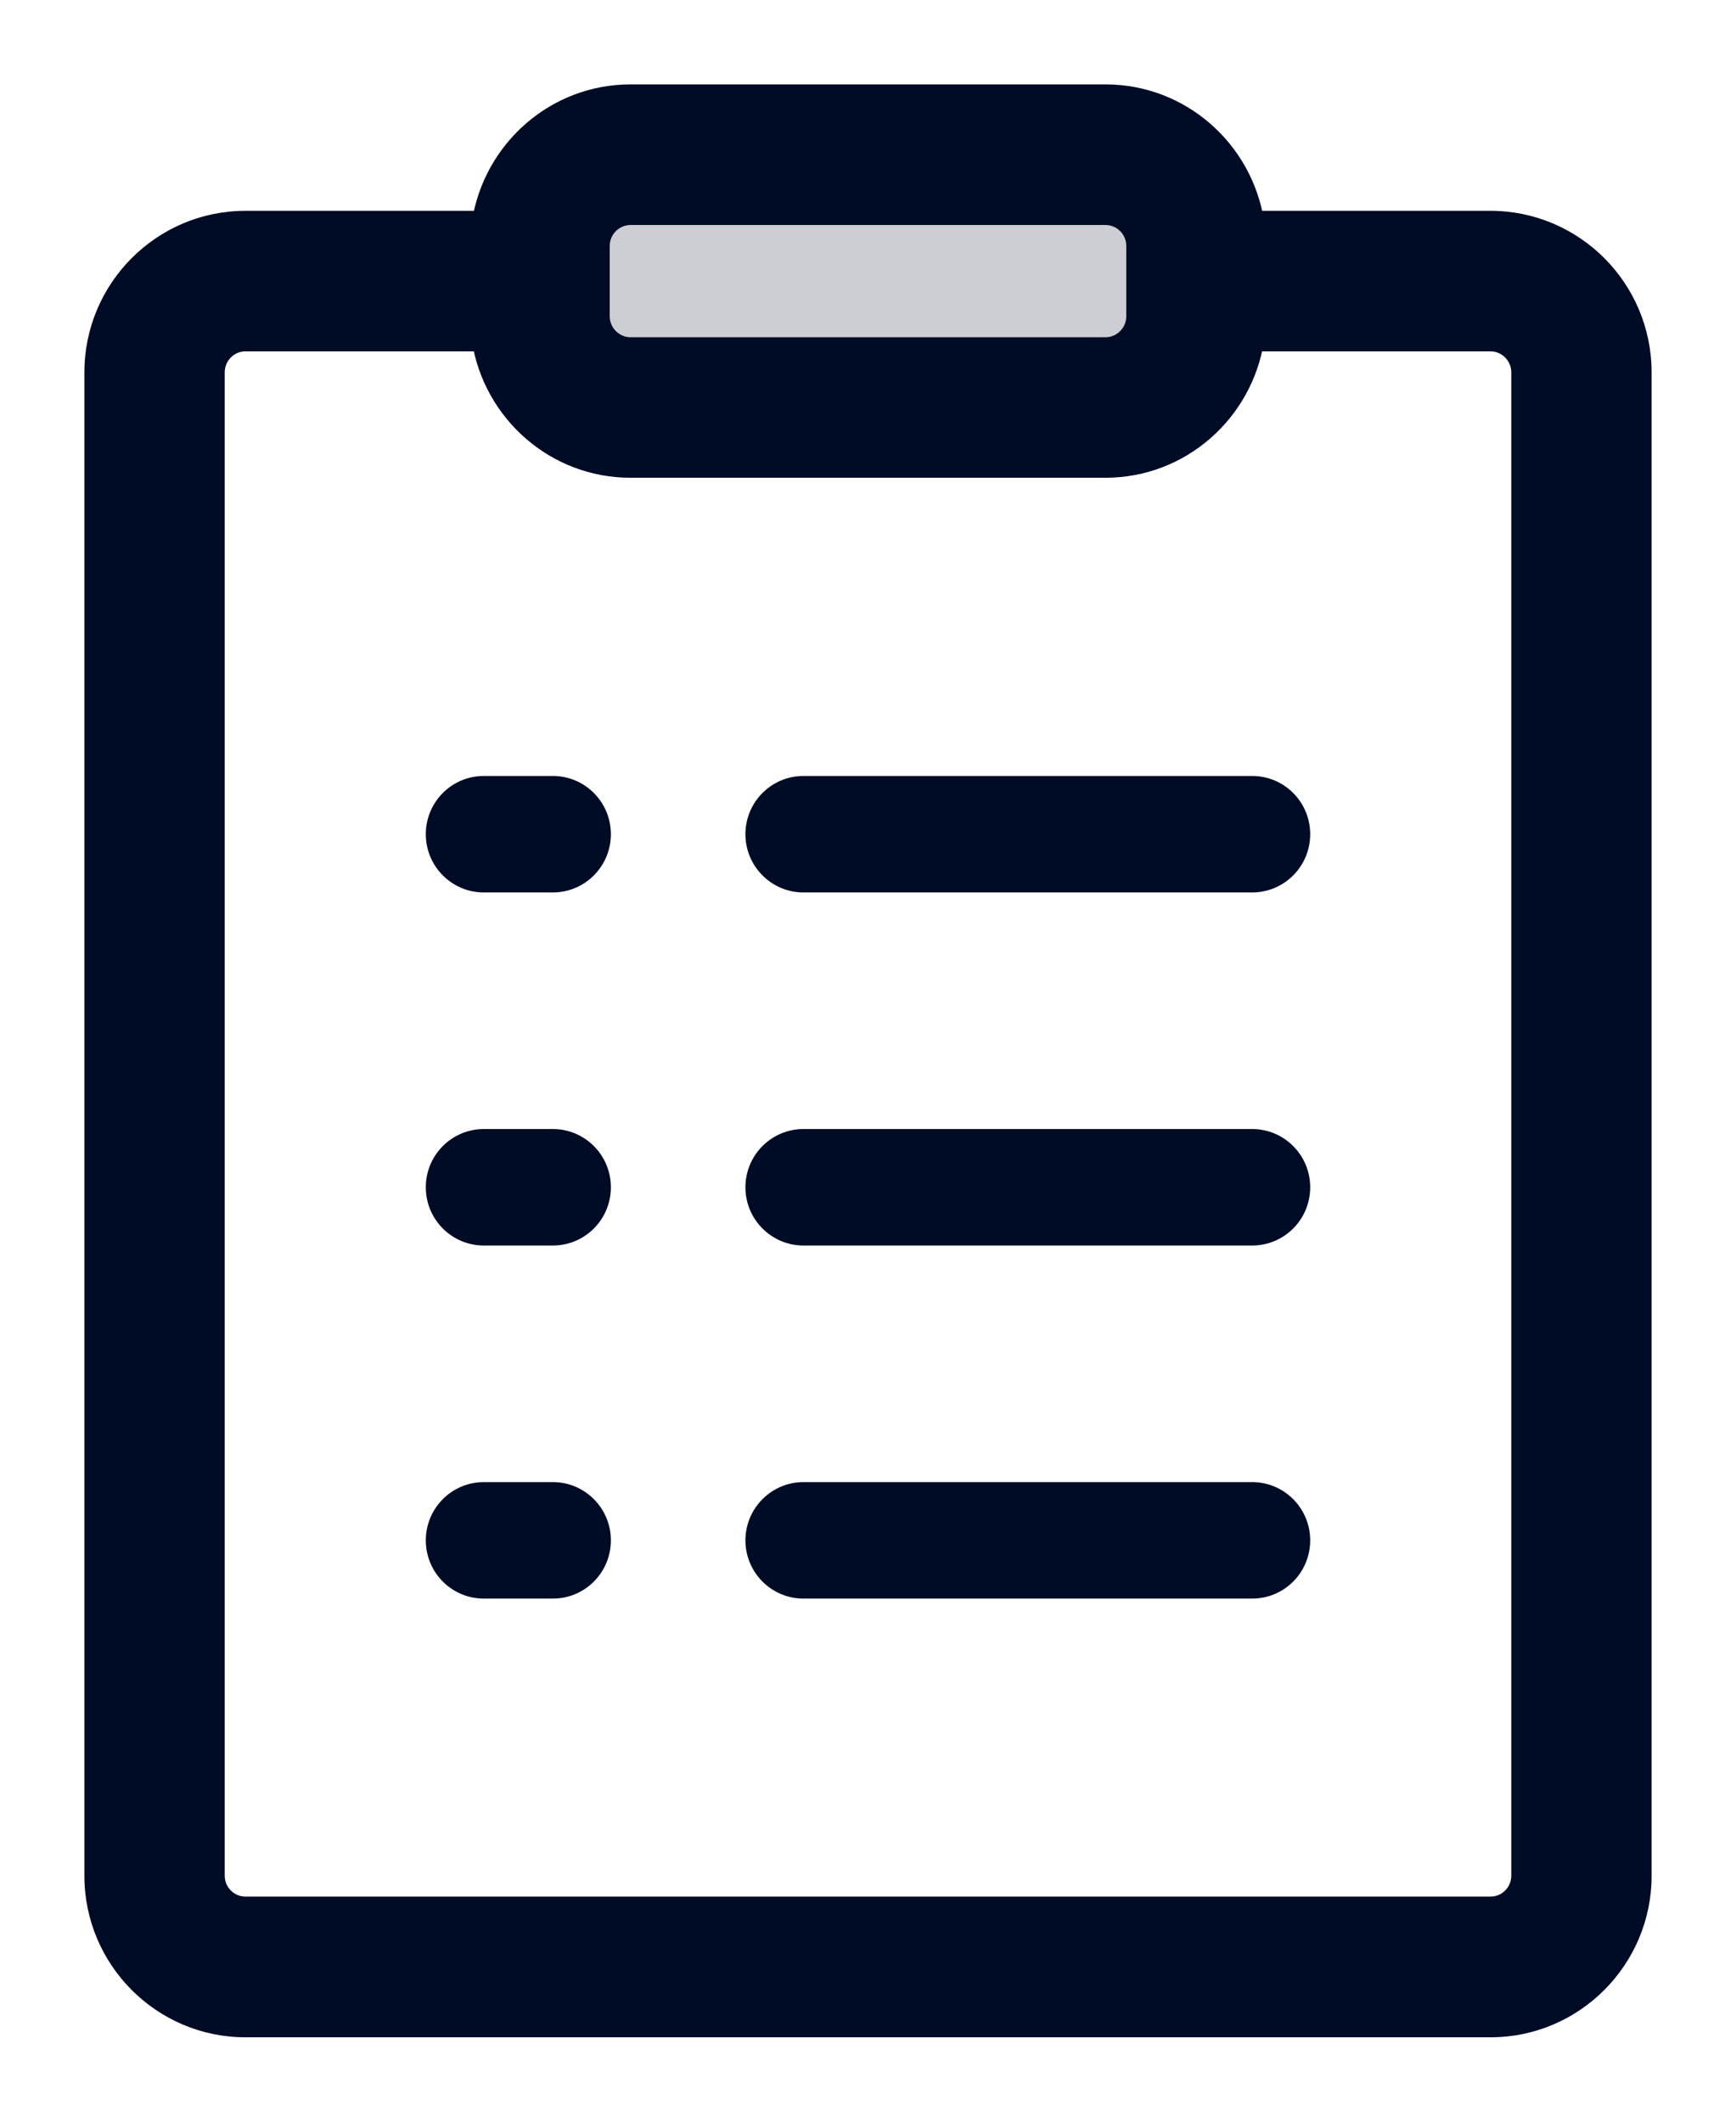<svg width="18" height="22" viewBox="0 0 18 22" fill="none" xmlns="http://www.w3.org/2000/svg">
<path fill-rule="evenodd" clip-rule="evenodd" d="M15.455 2.311H12.983C12.868 1.57 12.232 1 11.462 1H6.538C5.769 1 5.133 1.57 5.017 2.311H2.545C1.694 2.311 1 3.006 1 3.861V19.45C1 20.305 1.693 21 2.545 21H15.455C16.306 21 17 20.305 17 19.45V3.861C17 3.006 16.307 2.311 15.455 2.311ZM6.197 2.55C6.197 2.362 6.351 2.208 6.538 2.208H11.462C11.65 2.208 11.803 2.362 11.803 2.55V3.28C11.803 3.468 11.65 3.622 11.462 3.622H6.538C6.351 3.622 6.197 3.468 6.197 3.28V2.55ZM15.455 19.791C15.642 19.791 15.795 19.638 15.795 19.449H15.795V3.861C15.795 3.672 15.642 3.518 15.454 3.518H12.983C12.867 4.259 12.231 4.829 11.461 4.829H6.538C5.768 4.829 5.132 4.259 5.017 3.518H2.545C2.358 3.518 2.205 3.672 2.205 3.861V19.449C2.205 19.638 2.358 19.791 2.545 19.791H15.455Z" fill="#000C26"/>
<path d="M12.983 2.311L12.86 2.331L12.876 2.436H12.983V2.311ZM5.017 2.311V2.436H5.124L5.141 2.331L5.017 2.311ZM15.795 19.449H15.92V19.324H15.795V19.449ZM15.795 19.449H15.67V19.574H15.795V19.449ZM12.983 3.518V3.393H12.876L12.859 3.499L12.983 3.518ZM5.017 3.518L5.14 3.499L5.124 3.393H5.017V3.518ZM12.983 2.436H15.455V2.186H12.983V2.436ZM11.462 1.125C12.168 1.125 12.753 1.648 12.86 2.331L13.107 2.292C12.982 1.492 12.296 0.875 11.462 0.875V1.125ZM6.538 1.125H11.462V0.875H6.538V1.125ZM5.141 2.331C5.247 1.648 5.832 1.125 6.538 1.125V0.875C5.705 0.875 5.019 1.492 4.894 2.292L5.141 2.331ZM2.545 2.436H5.017V2.186H2.545V2.436ZM1.125 3.861C1.125 3.075 1.763 2.436 2.545 2.436V2.186C1.624 2.186 0.875 2.938 0.875 3.861H1.125ZM1.125 19.45V3.861H0.875V19.45H1.125ZM2.545 20.875C1.762 20.875 1.125 20.236 1.125 19.45H0.875C0.875 20.373 1.624 21.125 2.545 21.125V20.875ZM15.455 20.875H2.545V21.125H15.455V20.875ZM16.875 19.45C16.875 20.236 16.237 20.875 15.455 20.875V21.125C16.376 21.125 17.125 20.373 17.125 19.45H16.875ZM16.875 3.861V19.45H17.125V3.861H16.875ZM15.455 2.436C16.238 2.436 16.875 3.075 16.875 3.861H17.125C17.125 2.938 16.376 2.186 15.455 2.186V2.436ZM6.538 2.083C6.281 2.083 6.072 2.293 6.072 2.55H6.322C6.322 2.43 6.42 2.333 6.538 2.333V2.083ZM11.462 2.083H6.538V2.333H11.462V2.083ZM11.928 2.55C11.928 2.293 11.72 2.083 11.462 2.083V2.333C11.581 2.333 11.678 2.43 11.678 2.55H11.928ZM11.928 3.28V2.55H11.678V3.28H11.928ZM11.462 3.747C11.72 3.747 11.928 3.537 11.928 3.28H11.678C11.678 3.399 11.581 3.497 11.462 3.497V3.747ZM6.538 3.747H11.462V3.497H6.538V3.747ZM6.072 3.28C6.072 3.537 6.281 3.747 6.538 3.747V3.497C6.42 3.497 6.322 3.399 6.322 3.28H6.072ZM6.072 2.55V3.28H6.322V2.55H6.072ZM15.67 19.449C15.67 19.569 15.573 19.666 15.455 19.666V19.916C15.712 19.916 15.92 19.706 15.92 19.449H15.67ZM15.795 19.574H15.795V19.324H15.795V19.574ZM15.67 3.861V19.449H15.92V3.861H15.67ZM15.454 3.643C15.572 3.643 15.67 3.741 15.67 3.861H15.92C15.92 3.604 15.711 3.393 15.454 3.393V3.643ZM12.983 3.643H15.454V3.393H12.983V3.643ZM11.461 4.954C12.295 4.954 12.981 4.337 13.106 3.538L12.859 3.499C12.753 4.181 12.168 4.704 11.461 4.704V4.954ZM6.538 4.954H11.461V4.704H6.538V4.954ZM4.893 3.538C5.018 4.337 5.704 4.954 6.538 4.954V4.704C5.831 4.704 5.247 4.181 5.14 3.499L4.893 3.538ZM2.545 3.643H5.017V3.393H2.545V3.643ZM2.33 3.861C2.33 3.741 2.427 3.643 2.545 3.643V3.393C2.288 3.393 2.08 3.604 2.08 3.861H2.33ZM2.33 19.449V3.861H2.08V19.449H2.33ZM2.545 19.666C2.427 19.666 2.33 19.569 2.33 19.449H2.08C2.08 19.706 2.288 19.916 2.545 19.916V19.666ZM15.455 19.666H2.545V19.916H15.455V19.666Z" fill="#000C26"/>
<path opacity="0.2" d="M6.197 2.55C6.197 2.362 6.351 2.208 6.538 2.208H11.462C11.65 2.208 11.803 2.362 11.803 2.55V3.28C11.803 3.468 11.65 3.622 11.462 3.622H6.538C6.351 3.622 6.197 3.468 6.197 3.28L6.197 2.55Z" fill="#000C26"/>
<path d="M5.732 8.046H5.017C4.684 8.046 4.415 8.316 4.415 8.65C4.415 8.983 4.684 9.254 5.017 9.254H5.732C6.065 9.254 6.334 8.983 6.334 8.65C6.334 8.316 6.065 8.046 5.732 8.046Z" fill="#000C26"/>
<path d="M12.983 8.046H8.331C7.999 8.046 7.729 8.316 7.729 8.65C7.729 8.983 7.999 9.254 8.331 9.254H12.983C13.316 9.254 13.585 8.983 13.585 8.65C13.585 8.316 13.316 8.046 12.983 8.046Z" fill="#000C26"/>
<path d="M5.732 11.707H5.017C4.684 11.707 4.415 11.977 4.415 12.311C4.415 12.645 4.684 12.915 5.017 12.915H5.732C6.065 12.915 6.334 12.645 6.334 12.311C6.334 11.977 6.065 11.707 5.732 11.707Z" fill="#000C26"/>
<path d="M12.983 11.707H8.331C7.999 11.707 7.729 11.977 7.729 12.311C7.729 12.645 7.999 12.915 8.331 12.915H12.983C13.316 12.915 13.585 12.645 13.585 12.311C13.585 11.977 13.316 11.707 12.983 11.707Z" fill="#000C26"/>
<path d="M5.732 15.368H5.017C4.684 15.368 4.415 15.639 4.415 15.972C4.415 16.306 4.684 16.576 5.017 16.576H5.732C6.065 16.576 6.334 16.306 6.334 15.972C6.334 15.639 6.065 15.368 5.732 15.368Z" fill="#000C26"/>
<path d="M12.983 15.368H8.331C7.999 15.368 7.729 15.639 7.729 15.972C7.729 16.306 7.999 16.576 8.331 16.576H12.983C13.316 16.576 13.585 16.306 13.585 15.972C13.585 15.639 13.316 15.368 12.983 15.368Z" fill="#000C26"/>
</svg>
